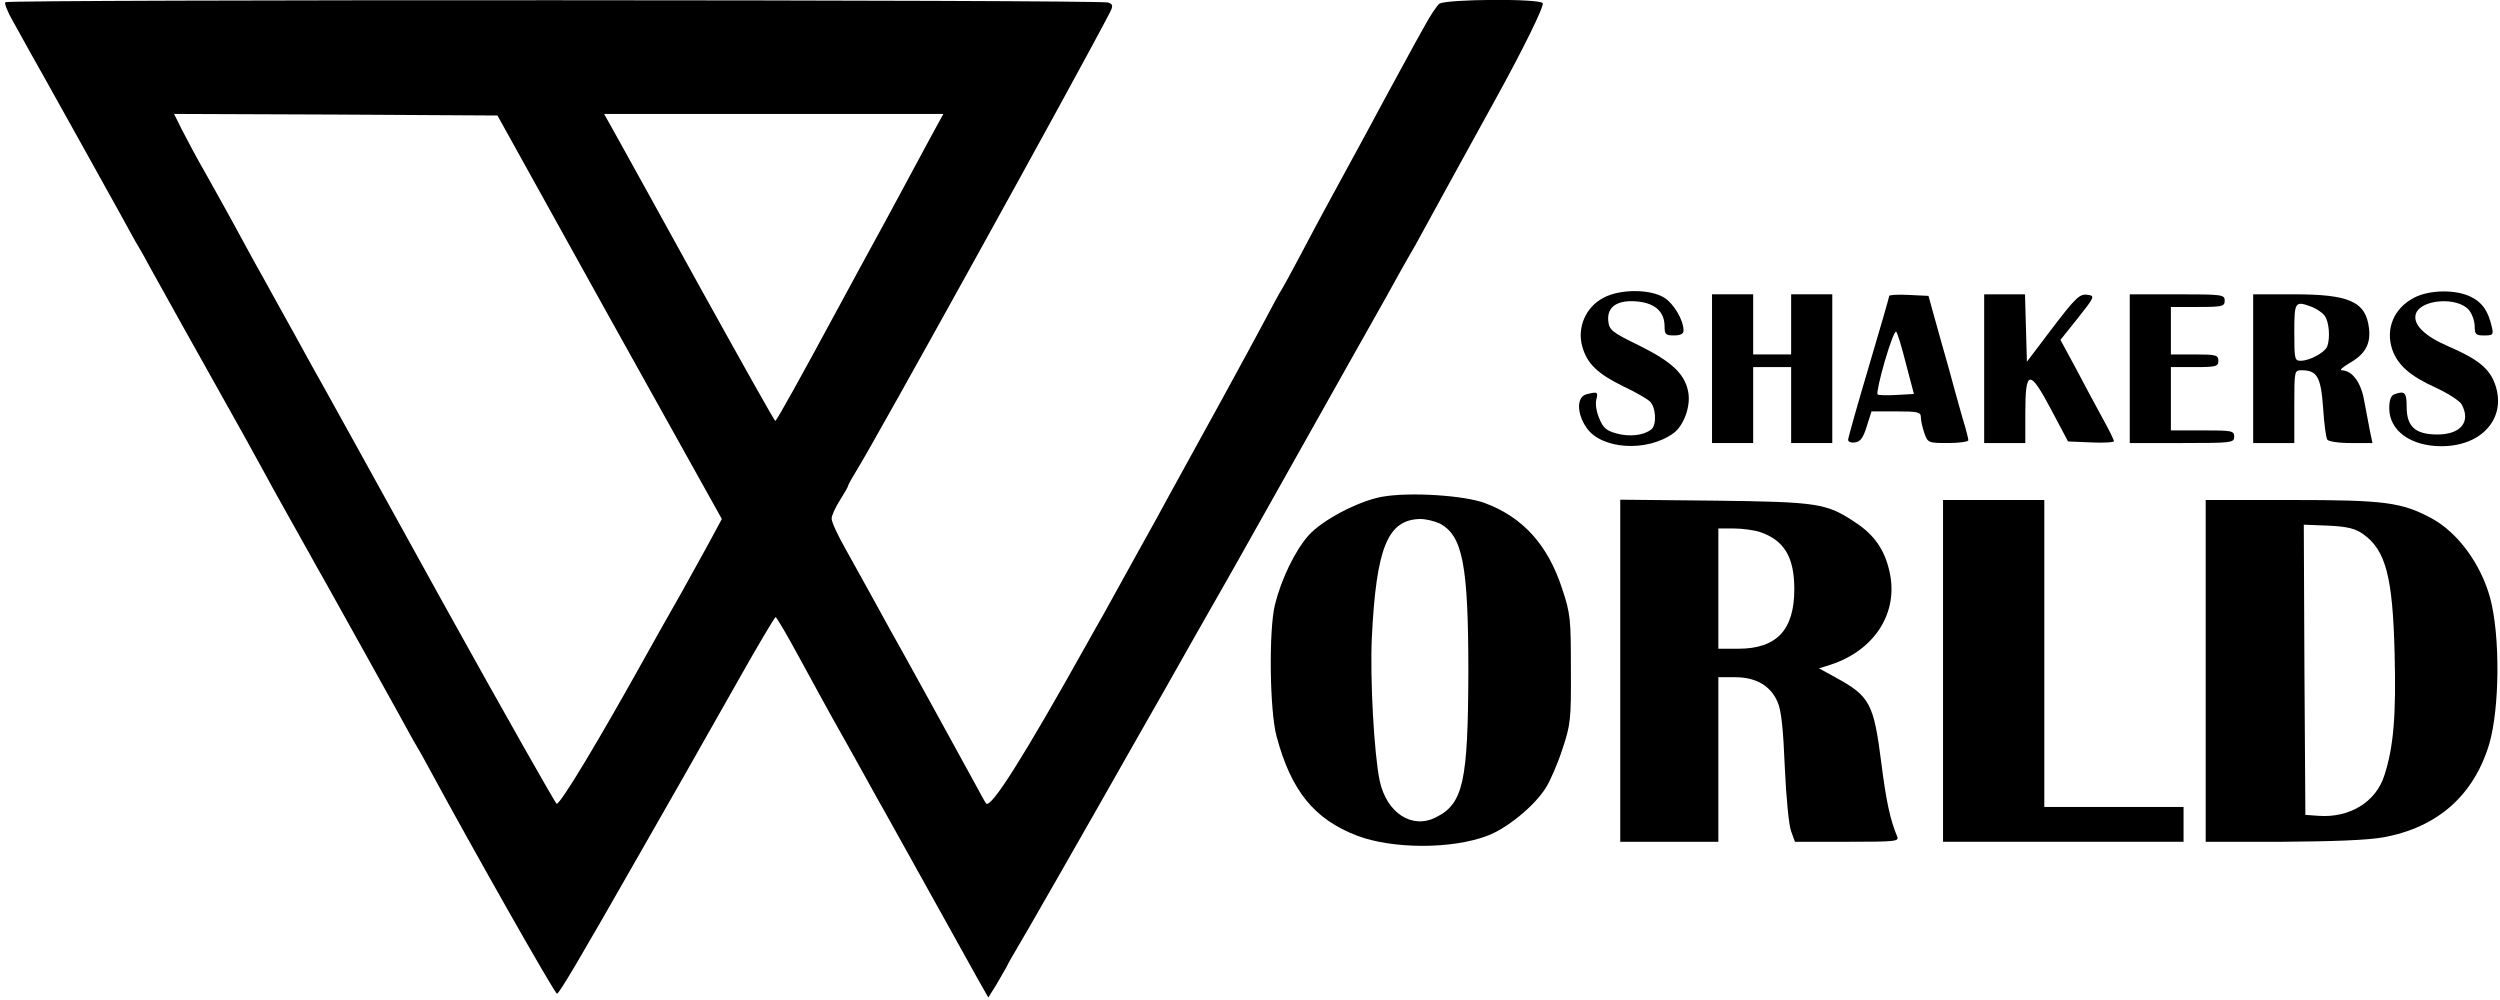 <?xml version="1.0" standalone="no"?>
<!DOCTYPE svg PUBLIC "-//W3C//DTD SVG 20010904//EN"
 "http://www.w3.org/TR/2001/REC-SVG-20010904/DTD/svg10.dtd">
<svg version="1.0" xmlns="http://www.w3.org/2000/svg"
 width="790pt" height="316pt" viewBox="0 0 790 316"
 preserveAspectRatio="xMidYMid meet">

<g transform="translate(0,316) scale(0.1,-0.1)"
fill="#000000" stroke="none">
<path d="M17 3153 c-4 -3 7 -31 25 -62 17 -31 42 -76 56 -101 14 -25 34 -61
45 -80 54 -97 208 -373 242 -435 21 -38 43 -79 50 -90 7 -11 26 -45 42 -75 25
-45 152 -274 240 -430 39 -69 76 -136 111 -200 19 -36 55 -100 79 -143 24 -42
55 -99 70 -125 14 -26 35 -63 46 -82 54 -97 208 -373 242 -435 21 -38 43 -79
50 -90 7 -11 26 -45 42 -75 138 -255 396 -710 403 -710 7 0 70 107 260 440 42
74 104 182 137 240 33 58 111 196 174 307 63 112 117 203 120 203 3 0 38 -60
77 -132 40 -73 86 -158 103 -188 36 -63 62 -111 109 -195 18 -33 42 -76 53
-95 20 -35 200 -360 242 -435 12 -22 37 -66 55 -99 l33 -58 24 38 c13 22 28
48 34 59 5 11 18 34 29 52 23 38 216 375 362 633 58 102 153 268 210 370 58
102 116 203 128 225 68 121 265 471 340 605 48 85 96 171 107 190 11 19 35 62
53 95 18 33 39 69 45 80 7 11 26 45 42 75 29 53 182 332 228 415 89 161 155
296 150 305 -9 15 -307 13 -327 -2 -8 -7 -29 -38 -45 -68 -17 -30 -43 -77 -58
-105 -15 -27 -46 -84 -68 -125 -35 -66 -75 -139 -187 -345 -15 -27 -51 -95
-80 -150 -29 -55 -56 -104 -60 -110 -4 -5 -31 -55 -60 -110 -44 -83 -200 -368
-298 -545 -13 -25 -59 -108 -102 -185 -42 -77 -90 -162 -105 -190 -16 -27 -37
-66 -48 -85 -205 -367 -306 -526 -321 -509 -2 2 -17 29 -33 59 -49 90 -236
430 -274 497 -10 18 -35 63 -55 100 -21 37 -57 104 -82 148 -25 44 -45 87 -44
97 0 9 12 35 26 57 14 22 26 43 26 46 0 3 12 24 26 47 56 89 695 1244 801
1448 11 22 10 26 -5 32 -22 9 -3476 10 -3485 1z m1909 -996 l355 -637 -42 -78
c-23 -42 -61 -111 -84 -152 -48 -84 -69 -122 -110 -195 -154 -277 -273 -475
-286 -475 -3 0 -166 287 -360 637 -194 351 -361 654 -372 673 -11 19 -55 98
-97 175 -43 77 -87 157 -98 177 -12 21 -38 68 -58 105 -61 113 -82 149 -127
230 -25 43 -56 102 -71 131 l-26 52 511 -2 511 -3 354 -638z m1013 566 c-23
-43 -86 -159 -139 -258 -54 -99 -118 -216 -142 -261 -129 -239 -204 -374 -208
-374 -3 0 -108 188 -235 417 -126 229 -247 447 -268 485 l-38 68 536 0 536 0
-42 -77z"/>
<path d="M5067 2219 c-56 -29 -84 -94 -67 -154 15 -54 48 -86 130 -126 36 -17
73 -38 83 -47 20 -18 23 -75 5 -89 -24 -19 -68 -24 -109 -13 -33 9 -43 18 -55
47 -9 20 -13 46 -10 59 7 26 4 27 -31 18 -31 -8 -31 -60 0 -105 46 -69 191
-79 275 -18 32 23 55 84 47 129 -10 57 -50 96 -155 148 -88 43 -95 49 -98 79
-4 45 31 67 95 60 54 -6 83 -33 83 -78 0 -26 4 -29 30 -29 20 0 30 5 30 15 0
34 -31 86 -62 105 -45 27 -139 27 -191 -1z"/>
<path d="M7628 2219 c-63 -33 -90 -97 -69 -162 17 -50 56 -85 138 -122 39 -18
76 -42 82 -53 30 -56 -4 -96 -80 -95 -68 1 -94 26 -94 88 0 45 -6 51 -39 39
-11 -4 -16 -19 -16 -44 0 -71 68 -120 165 -120 128 0 206 89 170 194 -17 51
-56 82 -147 121 -77 33 -114 70 -104 103 15 47 133 55 168 12 10 -12 18 -35
18 -51 0 -26 4 -29 30 -29 28 0 30 2 24 28 -12 50 -29 75 -64 93 -47 25 -133
24 -182 -2z"/>
<path d="M5410 1995 l0 -235 65 0 65 0 0 120 0 120 60 0 60 0 0 -120 0 -120
65 0 65 0 0 235 0 235 -65 0 -65 0 0 -95 0 -95 -60 0 -60 0 0 95 0 95 -65 0
-65 0 0 -235z"/>
<path d="M5970 2225 c0 -3 -29 -104 -65 -225 -36 -121 -65 -224 -65 -230 0 -6
10 -10 22 -8 17 2 26 15 37 51 l15 47 78 0 c69 0 78 -2 78 -19 0 -10 5 -32 11
-50 11 -30 12 -31 75 -31 35 0 64 4 64 9 0 5 -8 37 -19 72 -10 35 -30 107 -44
159 -15 52 -35 124 -45 160 l-18 65 -62 3 c-34 2 -62 0 -62 -3z m53 -215 l25
-95 -55 -3 c-31 -2 -58 -1 -60 2 -3 3 7 50 23 105 16 55 32 97 36 93 4 -4 18
-50 31 -102z"/>
<path d="M6270 1995 l0 -235 65 0 65 0 0 94 c0 138 13 141 81 13 l54 -102 73
-3 c39 -2 72 0 72 4 0 4 -17 39 -39 78 -21 39 -59 109 -84 157 l-46 85 56 70
c50 63 53 69 33 72 -28 5 -38 -4 -123 -116 l-72 -95 -3 107 -3 106 -64 0 -65
0 0 -235z"/>
<path d="M6730 1995 l0 -235 165 0 c158 0 165 1 165 20 0 19 -7 20 -100 20
l-100 0 0 100 0 100 75 0 c68 0 75 2 75 20 0 18 -7 20 -75 20 l-75 0 0 75 0
75 85 0 c78 0 85 2 85 20 0 19 -7 20 -150 20 l-150 0 0 -235z"/>
<path d="M7120 1995 l0 -235 65 0 65 0 0 115 c0 113 0 115 23 115 49 0 61 -21
68 -118 3 -49 9 -94 13 -101 4 -6 35 -11 75 -11 l68 0 -8 38 c-4 20 -12 63
-18 95 -10 59 -38 96 -71 97 -8 0 3 10 25 23 49 28 67 60 61 110 -10 84 -62
107 -237 107 l-129 0 0 -235z m186 195 c15 -6 33 -18 40 -28 14 -18 18 -70 8
-97 -8 -19 -55 -45 -84 -45 -19 0 -20 6 -20 90 0 98 2 100 56 80z"/>
<path d="M4366 1590 c-75 -14 -189 -74 -232 -123 -42 -48 -85 -137 -105 -217
-20 -80 -17 -336 5 -417 46 -172 119 -262 255 -314 111 -42 298 -43 411 0 62
23 150 95 185 152 13 20 37 75 52 121 26 78 28 94 27 253 0 159 -1 175 -28
256 -45 137 -123 224 -243 269 -66 25 -241 36 -327 20z m183 -84 c73 -38 91
-130 91 -469 -1 -348 -16 -417 -103 -460 -75 -38 -155 14 -177 115 -18 85 -31
323 -25 453 14 285 50 373 153 375 18 0 46 -7 61 -14z"/>
<path d="M5120 1041 l0 -541 155 0 155 0 0 260 0 260 53 0 c66 0 112 -27 134
-78 12 -26 18 -86 23 -207 4 -93 13 -185 20 -202 l12 -33 165 0 c153 0 165 1
158 17 -22 52 -35 113 -50 232 -24 188 -36 211 -144 270 l-53 29 38 12 c139
46 214 165 185 293 -15 69 -48 117 -108 156 -91 61 -118 65 -445 69 l-298 3 0
-540z m441 438 c77 -26 109 -79 109 -181 0 -129 -56 -188 -177 -188 l-63 0 0
190 0 190 49 0 c26 0 63 -5 82 -11z"/>
<path d="M6140 1040 l0 -540 380 0 380 0 0 55 0 55 -220 0 -220 0 0 485 0 485
-160 0 -160 0 0 -540z"/>
<path d="M6970 1040 l0 -540 243 0 c157 1 268 5 318 14 171 31 286 132 335
295 33 113 35 341 3 461 -29 107 -102 207 -185 252 -95 51 -148 58 -443 58
l-271 0 0 -540z m498 432 c71 -51 93 -134 99 -377 5 -195 -3 -296 -33 -387
-27 -83 -110 -133 -207 -126 l-42 3 -3 459 -2 458 77 -3 c62 -3 85 -9 111 -27z"/>
</g>
</svg>
